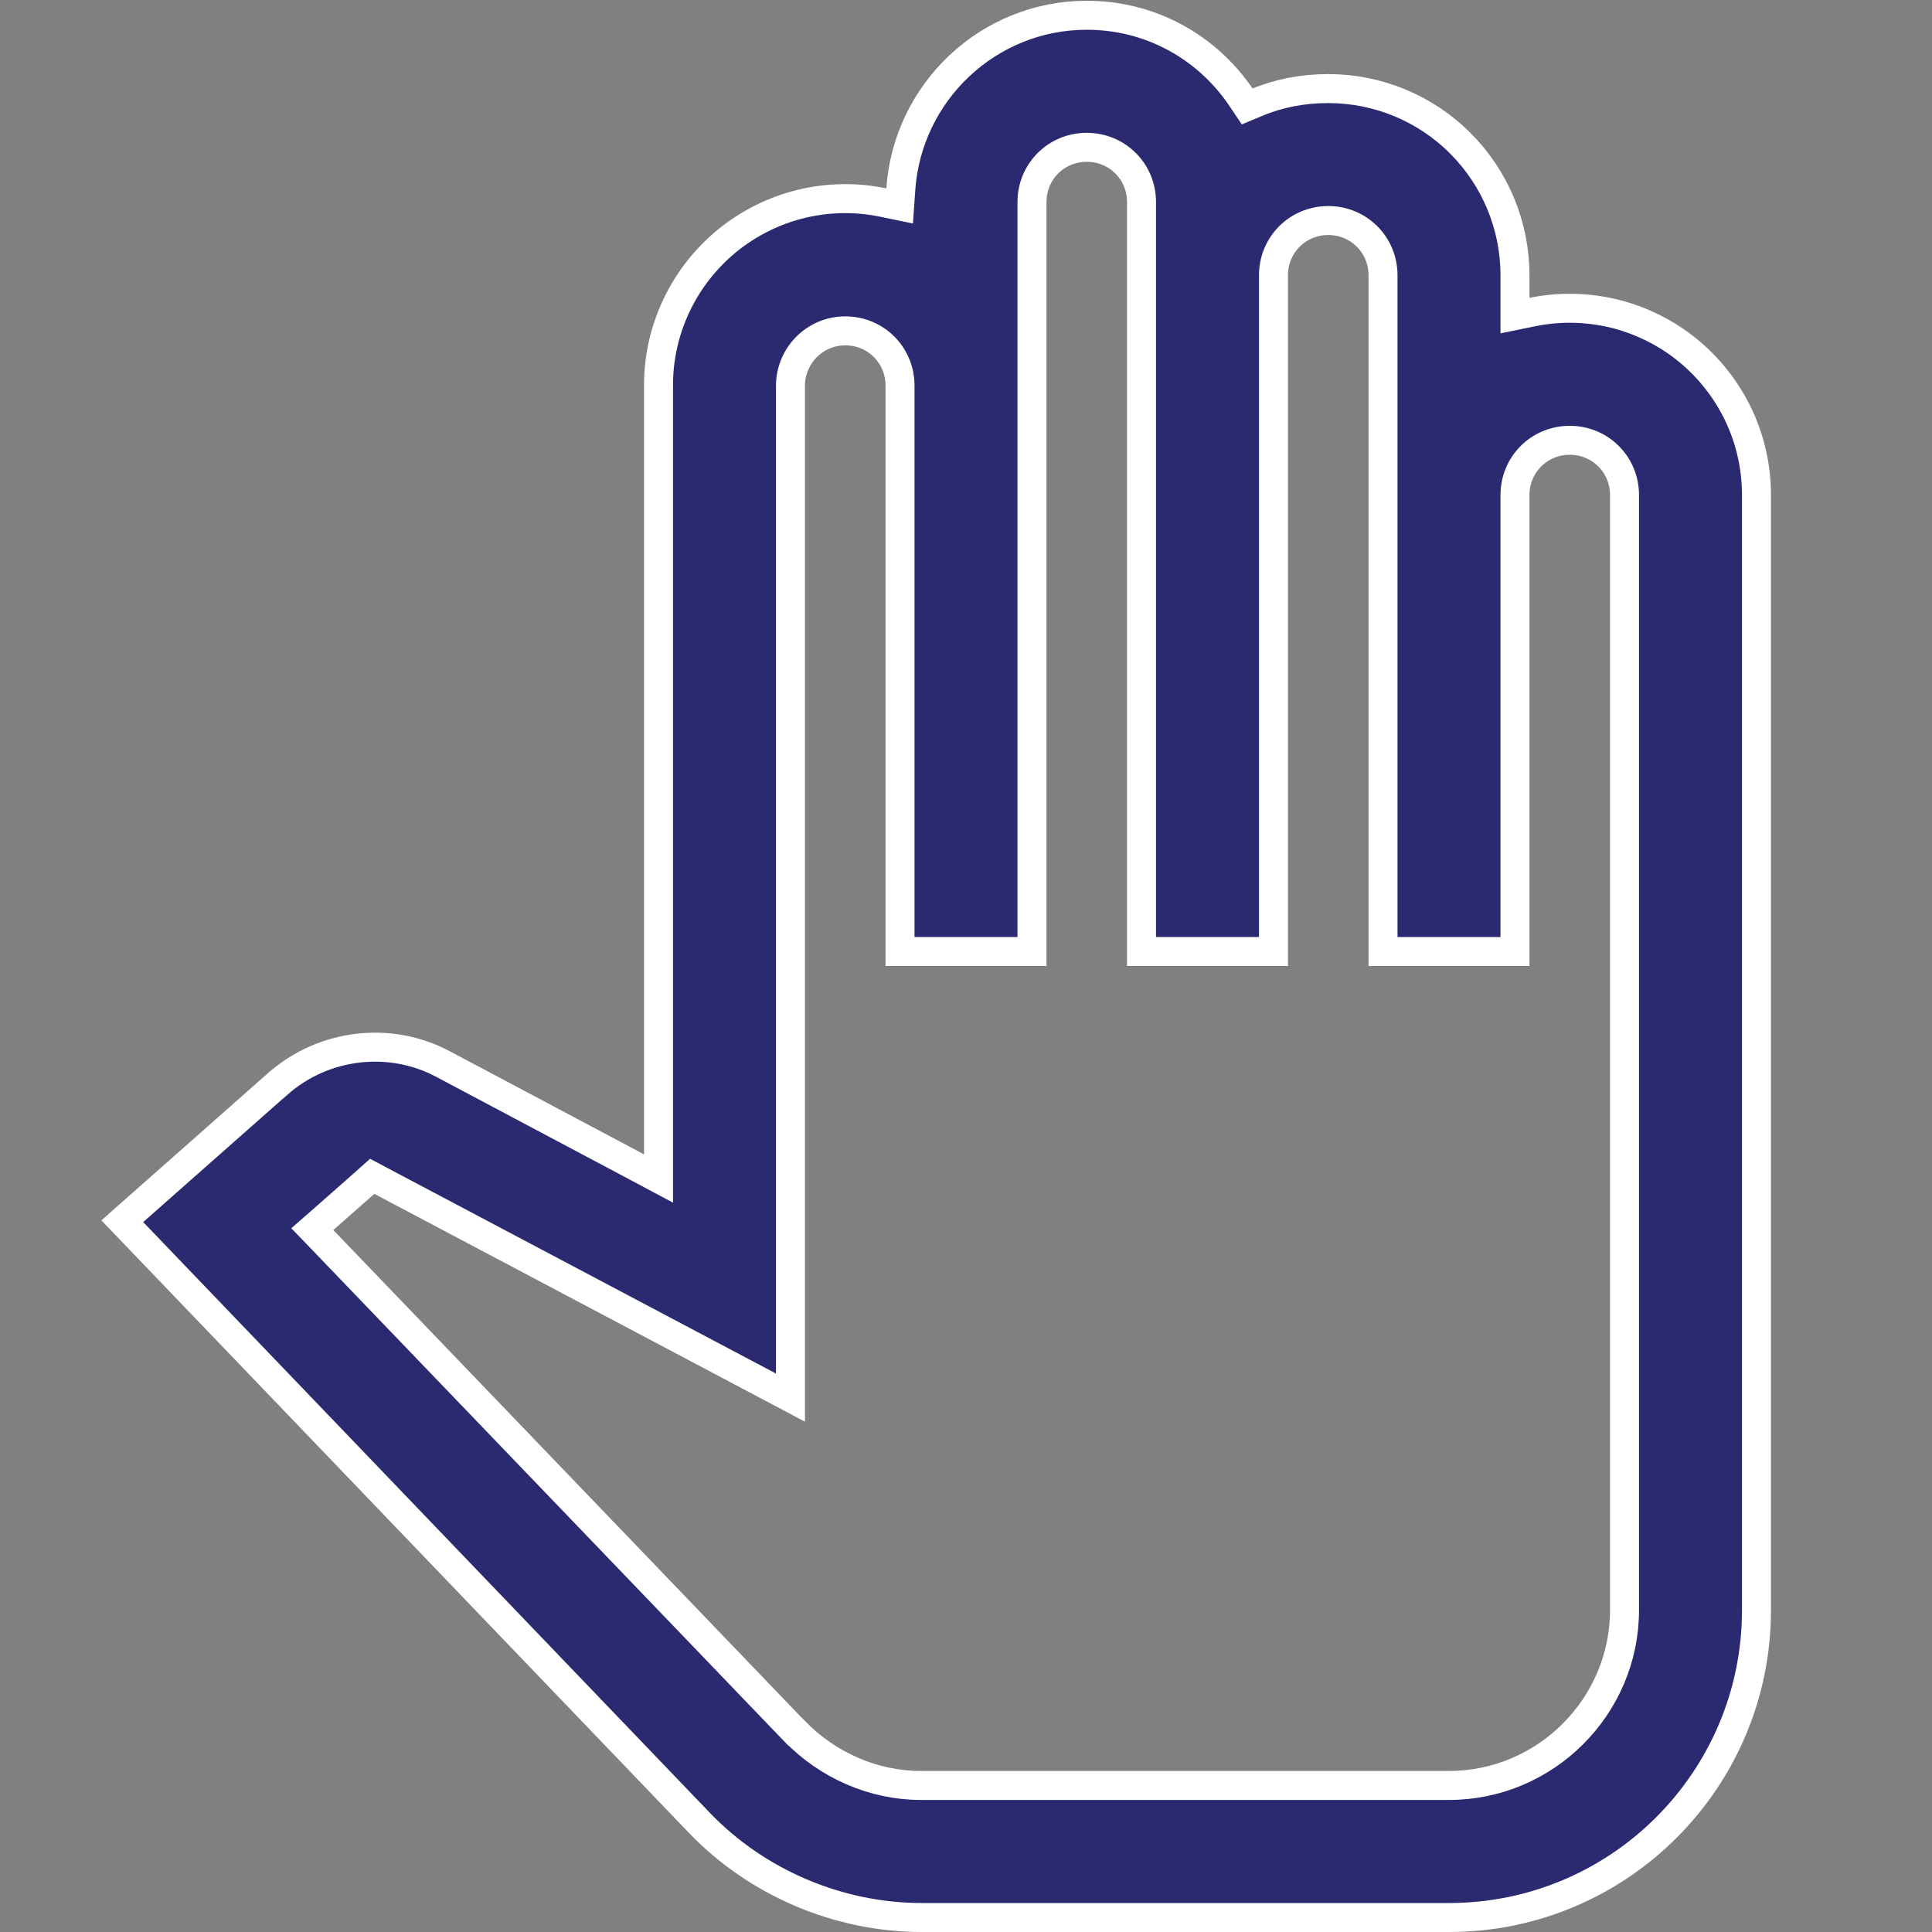 <svg
    width="20"
    height="20"
    viewBox="0 0 20 20"
    fill="none"
    xmlns="http://www.w3.org/2000/svg"
>
    <rect x="0" y="0" width="20" height="20" fill="#808080" stroke="none"/>
    <g clip-path="url(#clip0_1_1311)">
        <path
            d="M7.241 18.871L1.266 12.642L2.874 11.221L2.875 11.221C3.345 10.804 4.035 10.72 4.588 11.016L4.588 11.016L6.596 12.082L6.817 12.2V11.95V3.992V3.992C6.816 3.704 6.88 3.42 7.004 3.16C7.127 2.901 7.307 2.672 7.53 2.49C7.753 2.309 8.013 2.179 8.293 2.111C8.572 2.043 8.863 2.038 9.144 2.097L9.313 2.132L9.325 1.96C9.394 0.955 10.23 0.158 11.25 0.158C11.915 0.158 12.494 0.49 12.843 1.001L12.911 1.102L13.024 1.055C13.246 0.963 13.493 0.917 13.75 0.917C14.263 0.917 14.755 1.12 15.117 1.483C15.48 1.846 15.683 2.337 15.683 2.85V3.083V3.267L15.863 3.23C16.144 3.173 16.434 3.179 16.713 3.247C16.991 3.316 17.251 3.446 17.473 3.627C17.695 3.809 17.874 4.037 17.997 4.296C18.12 4.555 18.183 4.838 18.183 5.125V5.125V16.667C18.183 18.425 16.759 19.85 15 19.85H9.542C8.682 19.85 7.838 19.492 7.241 18.871ZM3.351 12.621L3.233 12.724L3.342 12.837L8.225 17.921L8.226 17.921C8.569 18.274 9.041 18.483 9.533 18.483H15C15.999 18.483 16.817 17.666 16.817 16.667V5.125C16.817 4.809 16.566 4.558 16.25 4.558C15.934 4.558 15.683 4.809 15.683 5.125V9.85H14.317V2.85C14.317 2.534 14.066 2.283 13.75 2.283C13.434 2.283 13.183 2.534 13.183 2.85V9.85H11.817V2.092C11.817 1.776 11.566 1.525 11.25 1.525C10.934 1.525 10.683 1.776 10.683 2.092V9.85H9.317V3.992C9.317 3.676 9.066 3.425 8.75 3.425C8.432 3.425 8.183 3.686 8.183 3.992V14.468L3.945 12.226L3.853 12.177L3.776 12.246L3.351 12.621Z"
            fill="#2B2A70"
            stroke="white"
            stroke-width="0.3"
        />
    </g>
    <defs>
        <clipPath id="clip0_1_1311">
            <rect width="20" height="20" fill="white" />
        </clipPath>
    </defs>
</svg>
